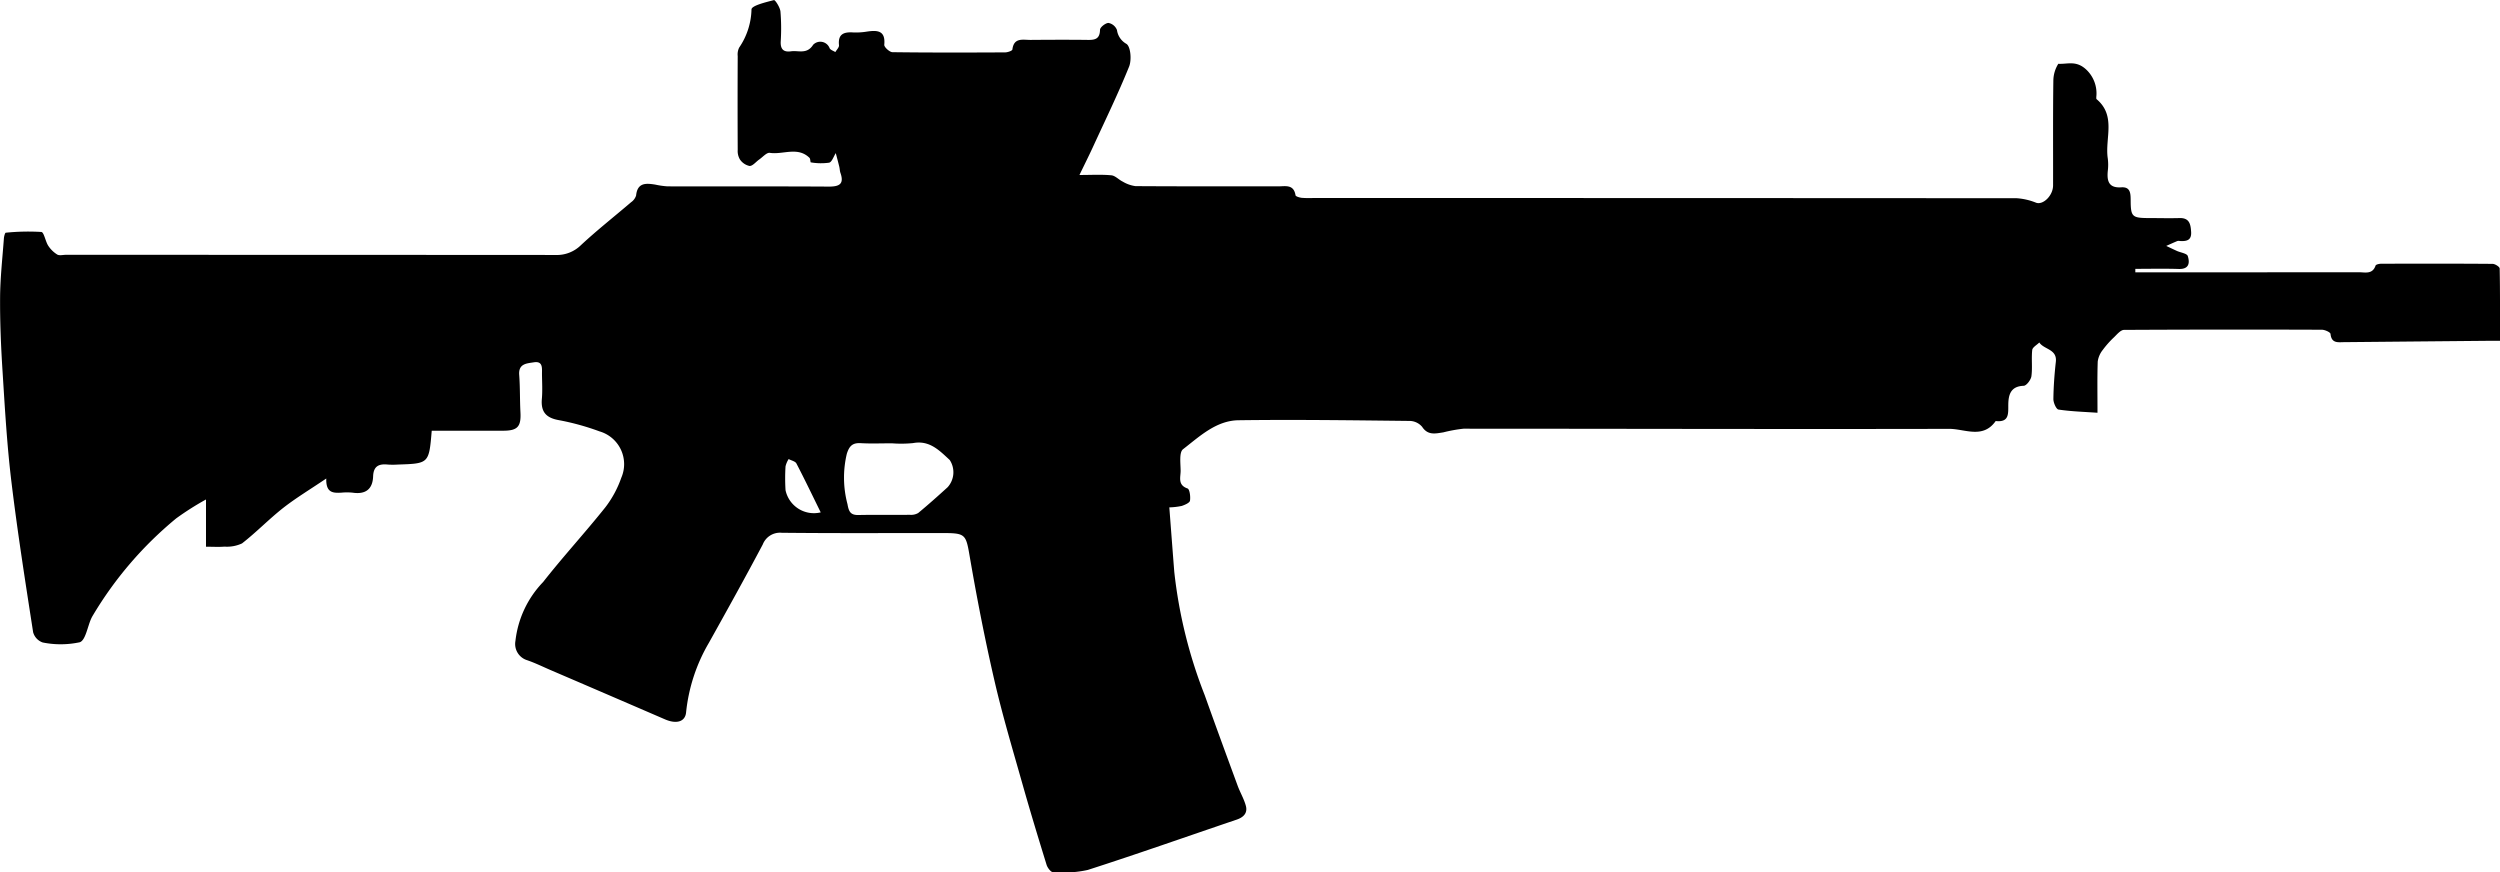 <svg xmlns="http://www.w3.org/2000/svg" width="170.5" height="59.492" viewBox="0 0 170.5 59.492">
  <path id="Caminho_20" data-name="Caminho 20" d="M752.016,1130.15c-.187,2.24-.187,2.24-2.314,2.309a5.2,5.2,0,0,1-.683,0c-.6-.061-.974.1-1,.8-.029.884-.521,1.25-1.4,1.117a3.871,3.871,0,0,0-.768,0c-.541.027-1.061.033-1.027-.966-1.092.739-2.054,1.316-2.931,2-.974.765-1.839,1.668-2.816,2.427a2.441,2.441,0,0,1-1.2.219c-.388.033-.78.006-1.256.006v-3.222a19.63,19.63,0,0,0-2.03,1.288,25.376,25.376,0,0,0-5.681,6.614,2.037,2.037,0,0,0-.121.227c-.252.561-.386,1.481-.779,1.609a6.2,6.2,0,0,1-2.525.015,1.026,1.026,0,0,1-.654-.7c-.528-3.41-1.065-6.821-1.479-10.247-.3-2.471-.443-4.963-.6-7.448-.11-1.7-.184-3.4-.174-5.1.007-1.358.161-2.714.26-4.07.01-.135.075-.377.127-.381a15.049,15.049,0,0,1,2.427-.051c.183.019.274.637.47.939a1.973,1.973,0,0,0,.613.6c.147.088.389.02.588.02q16.691,0,33.379.01a2.341,2.341,0,0,0,1.749-.669c1.1-1.024,2.284-1.954,3.426-2.932a.871.871,0,0,0,.337-.455c.09-.889.674-.844,1.307-.743a5.592,5.592,0,0,0,.837.12c3.671.008,7.341-.006,11.012.016.714,0,1.044-.181.78-.936-.046-.132-.045-.279-.078-.417-.075-.311-.159-.62-.24-.93-.148.228-.262.607-.454.652a4.06,4.06,0,0,1-1.248-.021c-.037,0-.022-.241-.092-.31-.807-.787-1.806-.2-2.708-.34-.211-.031-.478.286-.715.451s-.442.445-.662.445a1.057,1.057,0,0,1-.66-.449,1.132,1.132,0,0,1-.149-.649q-.016-3.2,0-6.4a1.048,1.048,0,0,1,.1-.577,4.8,4.8,0,0,0,.84-2.608c.019-.258.978-.487,1.53-.63.084-.022.417.494.445.779a14.132,14.132,0,0,1,.018,2.047c-.024.533.2.738.706.666s1.079.227,1.506-.445a.677.677,0,0,1,1.123.234c.063.122.257.178.39.264.088-.155.265-.321.25-.467-.081-.781.346-.914.985-.872a4.574,4.574,0,0,0,.934-.061c.7-.1,1.262-.075,1.168.9-.016.157.357.5.555.507,2.561.034,5.122.026,7.684.014.175,0,.491-.108.5-.2.1-.833.725-.647,1.235-.651,1.309-.01,2.618-.017,3.927,0,.505.008.8-.089.813-.69,0-.171.378-.468.58-.467a.779.779,0,0,1,.576.482,1.282,1.282,0,0,0,.646.946c.29.191.363,1.1.182,1.548-.754,1.866-1.638,3.682-2.48,5.513-.26.564-.54,1.121-.906,1.88.8,0,1.49-.042,2.172.021.269.024.507.3.775.429a2.3,2.3,0,0,0,.872.31c3.244.022,6.488.012,9.732.016.487,0,1.063-.159,1.185.609.013.08.275.156.43.174a6.761,6.761,0,0,0,.768.011q23.988,0,47.977.014a4.313,4.313,0,0,1,1.341.311c.474.161,1.147-.492,1.149-1.181.006-2.391-.014-4.781.019-7.171a2.205,2.205,0,0,1,.338-1.126c.627.038,1.217-.252,1.91.4a2.225,2.225,0,0,1,.682,1.85c0,.057-.012.14.021.165,1.355,1.141.551,2.689.761,4.044a3.469,3.469,0,0,1,0,.852c-.067.691.069,1.171.923,1.114.611-.04.634.394.637.861.006,1.161.092,1.231,1.28,1.235.683,0,1.367.02,2.049,0s.762.421.795.944c.037.59-.324.645-.766.621a.42.42,0,0,0-.17,0c-.256.106-.509.222-.762.335.243.115.485.232.73.343s.681.169.738.345c.148.458.1.907-.613.884-.986-.032-1.975-.008-2.963-.008v.236h4.229q5.508,0,11.014-.005c.424,0,.933.162,1.141-.453.027-.078.249-.126.38-.127,2.533-.007,5.065-.012,7.6.009.17,0,.483.2.485.315.032,1.6.022,3.207.022,4.933-.225,0-.556,0-.886,0q-4.863.045-9.727.091c-.41,0-.881.109-.945-.56-.011-.117-.385-.287-.593-.287q-6.742-.025-13.487.01c-.23,0-.478.3-.682.5a6.323,6.323,0,0,0-.774.871,1.618,1.618,0,0,0-.341.788c-.037,1.1-.016,2.211-.016,3.493-.945-.065-1.811-.09-2.659-.218-.155-.023-.352-.47-.349-.719.01-.847.073-1.695.167-2.537.1-.873-.81-.833-1.127-1.319-.169.17-.463.326-.483.513-.065.591.024,1.2-.056,1.787-.034.248-.336.646-.527.654-.874.03-1.038.592-1.049,1.259-.009.619.083,1.252-.86,1.144-.87,1.242-2.115.531-3.171.534-11.04.026-22.081-.009-33.121-.011a9.974,9.974,0,0,0-1.384.251c-.524.078-1.047.224-1.441-.38a1.141,1.141,0,0,0-.831-.4c-3.9-.043-7.8-.1-11.692-.047-1.523.021-2.651,1.1-3.783,1.976-.272.21-.169.961-.164,1.463.005.436-.221.976.471,1.214.145.051.212.559.167.832-.024.148-.344.283-.556.357a4.564,4.564,0,0,1-.853.1c.114,1.489.223,2.949.339,4.41a32.668,32.668,0,0,0,2.075,8.4c.734,2.059,1.487,4.111,2.242,6.163.17.466.432.9.562,1.376.134.49-.151.786-.621.945-3.387,1.148-6.761,2.341-10.165,3.435a7.819,7.819,0,0,1-2.368.148c-.149,0-.371-.3-.433-.493-.569-1.844-1.131-3.689-1.656-5.547-.657-2.322-1.351-4.638-1.894-6.987-.633-2.731-1.171-5.487-1.651-8.25-.318-1.835-.24-1.849-2.1-1.849-3.585,0-7.171.02-10.756-.018a1.26,1.26,0,0,0-1.3.793c-1.194,2.254-2.433,4.484-3.677,6.713a11.734,11.734,0,0,0-1.553,4.736c-.057.641-.647.825-1.441.481q-3.91-1.69-7.824-3.37c-.521-.225-1.032-.476-1.566-.66a1.157,1.157,0,0,1-.808-1.32,6.889,6.889,0,0,1,1.889-4.016c1.364-1.739,2.867-3.369,4.247-5.1a7.191,7.191,0,0,0,1.084-2.012,2.327,2.327,0,0,0-1.482-3.16,16.993,16.993,0,0,0-2.788-.769c-.875-.158-1.223-.575-1.148-1.446.049-.564.014-1.137.008-1.706,0-.393.072-.894-.562-.789-.47.076-1.051.083-.991.859.064.85.04,1.7.085,2.556.05.954-.188,1.243-1.143,1.249C755.292,1130.16,753.676,1130.15,752.016,1130.15Zm31.383.86c-.71,0-1.421.031-2.128-.01-.562-.032-.78.2-.946.725a7.023,7.023,0,0,0,.046,3.436c.09.526.217.752.766.739,1.164-.025,2.328,0,3.492-.014a.966.966,0,0,0,.563-.122c.687-.568,1.351-1.161,2.01-1.761a1.523,1.523,0,0,0,.142-1.854c-.7-.644-1.37-1.365-2.5-1.154A8.219,8.219,0,0,1,783.4,1131.01Zm-4.854,4.71c-.551-1.118-1.085-2.237-1.658-3.336-.079-.151-.348-.2-.529-.3a1.6,1.6,0,0,0-.213.5,13.255,13.255,0,0,0,0,1.619A1.977,1.977,0,0,0,778.545,1135.72Z" transform="translate(-722.572 -1100.776)" fill="currentColor" fill-rule="evenodd"/>
</svg>

